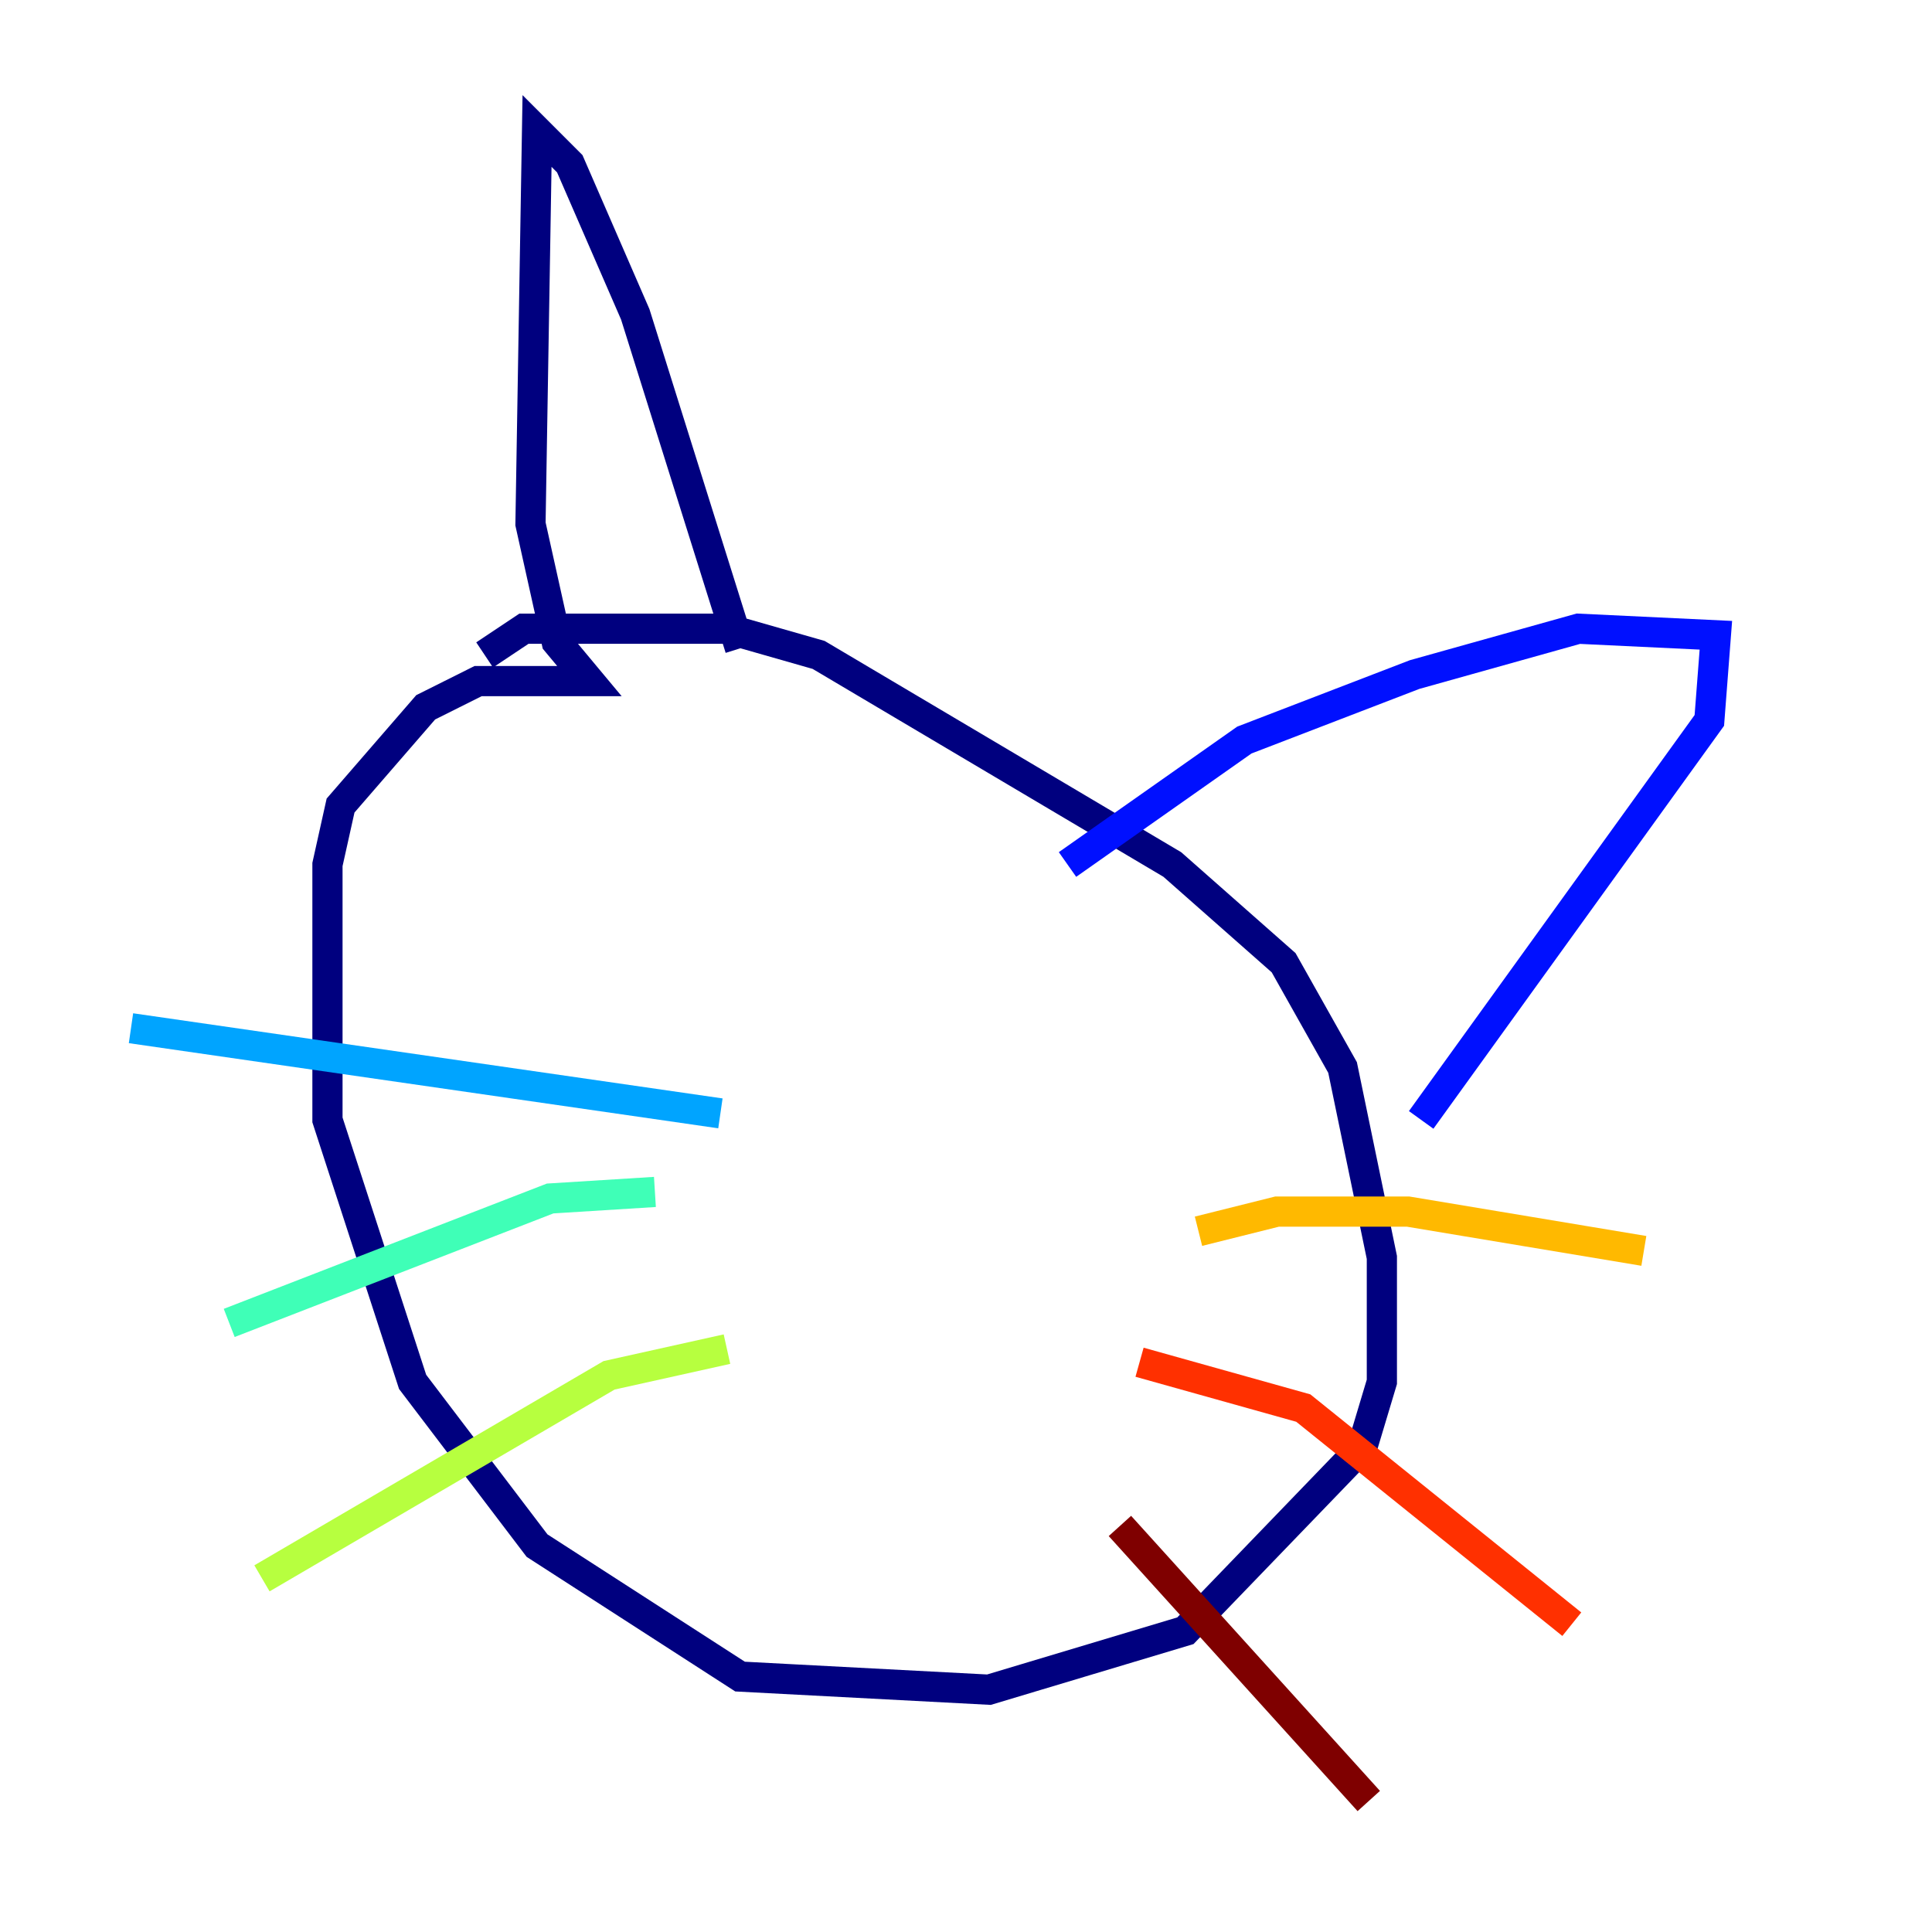 <?xml version="1.0" encoding="utf-8" ?>
<svg baseProfile="tiny" height="128" version="1.2" viewBox="0,0,128,128" width="128" xmlns="http://www.w3.org/2000/svg" xmlns:ev="http://www.w3.org/2001/xml-events" xmlns:xlink="http://www.w3.org/1999/xlink"><defs /><polyline fill="none" points="32.108,43.39 34.712,41.654 48.163,41.654 54.237,43.39 77.668,57.275 85.044,63.783 88.949,70.725 91.552,83.308 91.552,91.552 90.251,95.891 78.536,108.041 65.519,111.946 49.031,111.078 35.58,102.4 27.336,91.552 21.695,74.197 21.695,57.275 22.563,53.37 28.203,46.861 31.675,45.125 39.051,45.125 36.881,42.522 35.146,34.712 35.58,8.678 37.749,10.848 42.088,20.827 49.031,42.956" stroke="#00007f" stroke-width="2" /><polyline fill="none" points="70.725,57.275 82.441,49.031 93.722,44.691 104.57,41.654 113.681,42.088 113.248,47.729 94.156,74.197" stroke="#0010ff" stroke-width="2" /><polyline fill="none" points="47.729,73.763 8.678,68.122" stroke="#00a4ff" stroke-width="2" /><polyline fill="none" points="43.39,78.969 36.447,79.403 15.186,87.647" stroke="#3fffb7" stroke-width="2" /><polyline fill="none" points="48.163,89.383 40.352,91.119 17.356,104.57" stroke="#b7ff3f" stroke-width="2" /><polyline fill="none" points="79.403,81.573 84.61,80.271 93.288,80.271 108.909,82.875" stroke="#ffb900" stroke-width="2" /><polyline fill="none" points="75.498,90.251 86.346,93.288 104.136,107.607" stroke="#ff3000" stroke-width="2" /><polyline fill="none" points="74.197,101.098 90.685,119.322" stroke="#7f0000" stroke-width="2" /></svg>